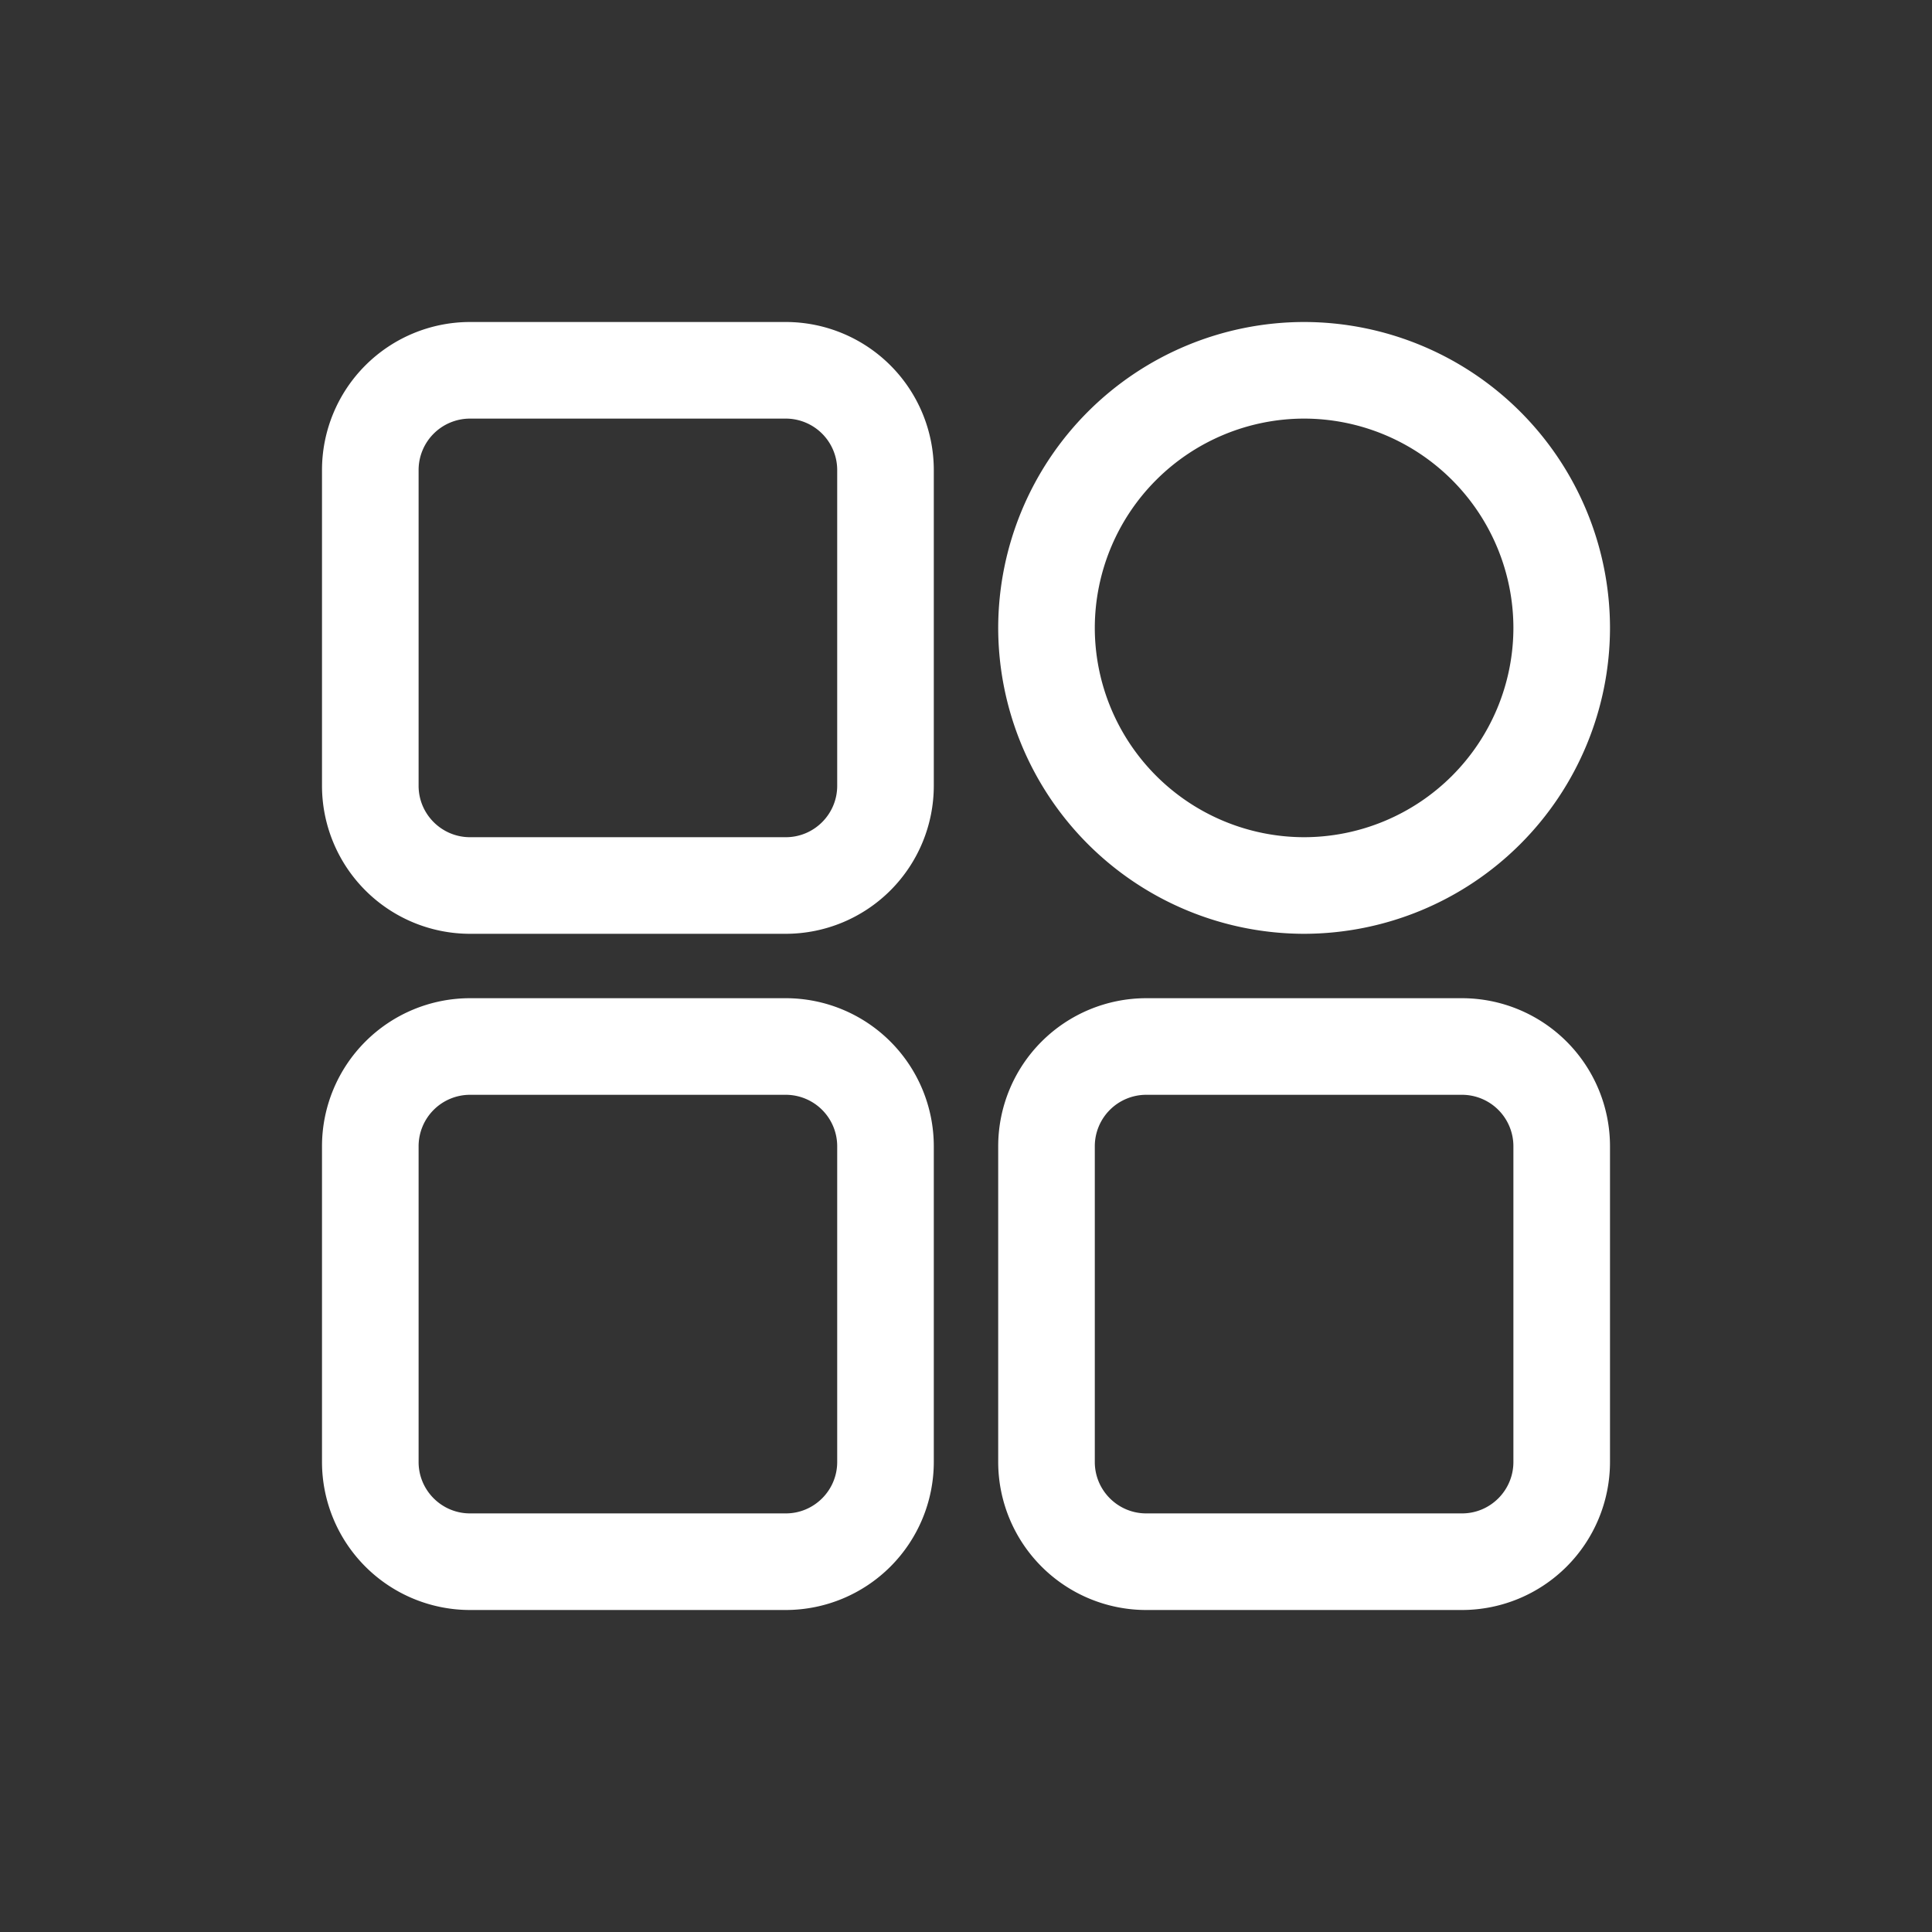 <?xml version="1.0" standalone="no"?><!DOCTYPE svg PUBLIC "-//W3C//DTD SVG 1.1//EN" "http://www.w3.org/Graphics/SVG/1.1/DTD/svg11.dtd"><svg class="icon" width="200px" height="200.00px" viewBox="0 0 1024 1024" version="1.1" xmlns="http://www.w3.org/2000/svg"><rect x="0" y="0" width="1024" height="1024" fill="#333333" stroke="none"/><path fill="#ffffff" d="M249.105 221.867a27.273 27.273 0 0 0-27.238 27.238v167.39c0 15.019 12.22 27.238 27.238 27.238h167.424c14.985 0 27.204-12.22 27.204-27.238V249.105a27.273 27.273 0 0 0-27.204-27.238H249.105z m167.424 273.067H249.105A78.507 78.507 0 0 1 170.667 416.495V249.105A78.507 78.507 0 0 1 249.105 170.667h167.424A78.507 78.507 0 0 1 494.933 249.105v167.39a78.507 78.507 0 0 1-78.404 78.438zM249.105 580.267a27.273 27.273 0 0 0-27.238 27.238v167.39c0 15.019 12.22 27.238 27.238 27.238h167.424c14.985 0 27.204-12.22 27.204-27.238v-167.39a27.273 27.273 0 0 0-27.204-27.238H249.105z m167.424 273.067H249.105A78.507 78.507 0 0 1 170.667 774.895v-167.39A78.507 78.507 0 0 1 249.105 529.067h167.424a78.507 78.507 0 0 1 78.404 78.438v167.39A78.507 78.507 0 0 1 416.529 853.333z m190.976-273.067a27.273 27.273 0 0 0-27.238 27.238v167.39c0 15.019 12.22 27.238 27.238 27.238h167.424c14.985 0 27.204-12.22 27.204-27.238v-167.39a27.273 27.273 0 0 0-27.204-27.238h-167.424z m167.424 273.067h-167.424a78.507 78.507 0 0 1-78.438-78.438v-167.39a78.507 78.507 0 0 1 78.438-78.438h167.424A78.507 78.507 0 0 1 853.333 607.505v167.39A78.507 78.507 0 0 1 774.929 853.333zM691.2 221.867A111.07 111.07 0 0 0 580.267 332.8 111.07 111.07 0 0 0 691.2 443.733a111.07 111.07 0 0 0 110.933-110.933 111.07 111.07 0 0 0-110.933-110.933z m0 273.067a162.338 162.338 0 0 1-162.133-162.133A162.338 162.338 0 0 1 691.2 170.667 162.338 162.338 0 0 1 853.333 332.8a162.338 162.338 0 0 1-162.133 162.133z" /></svg>